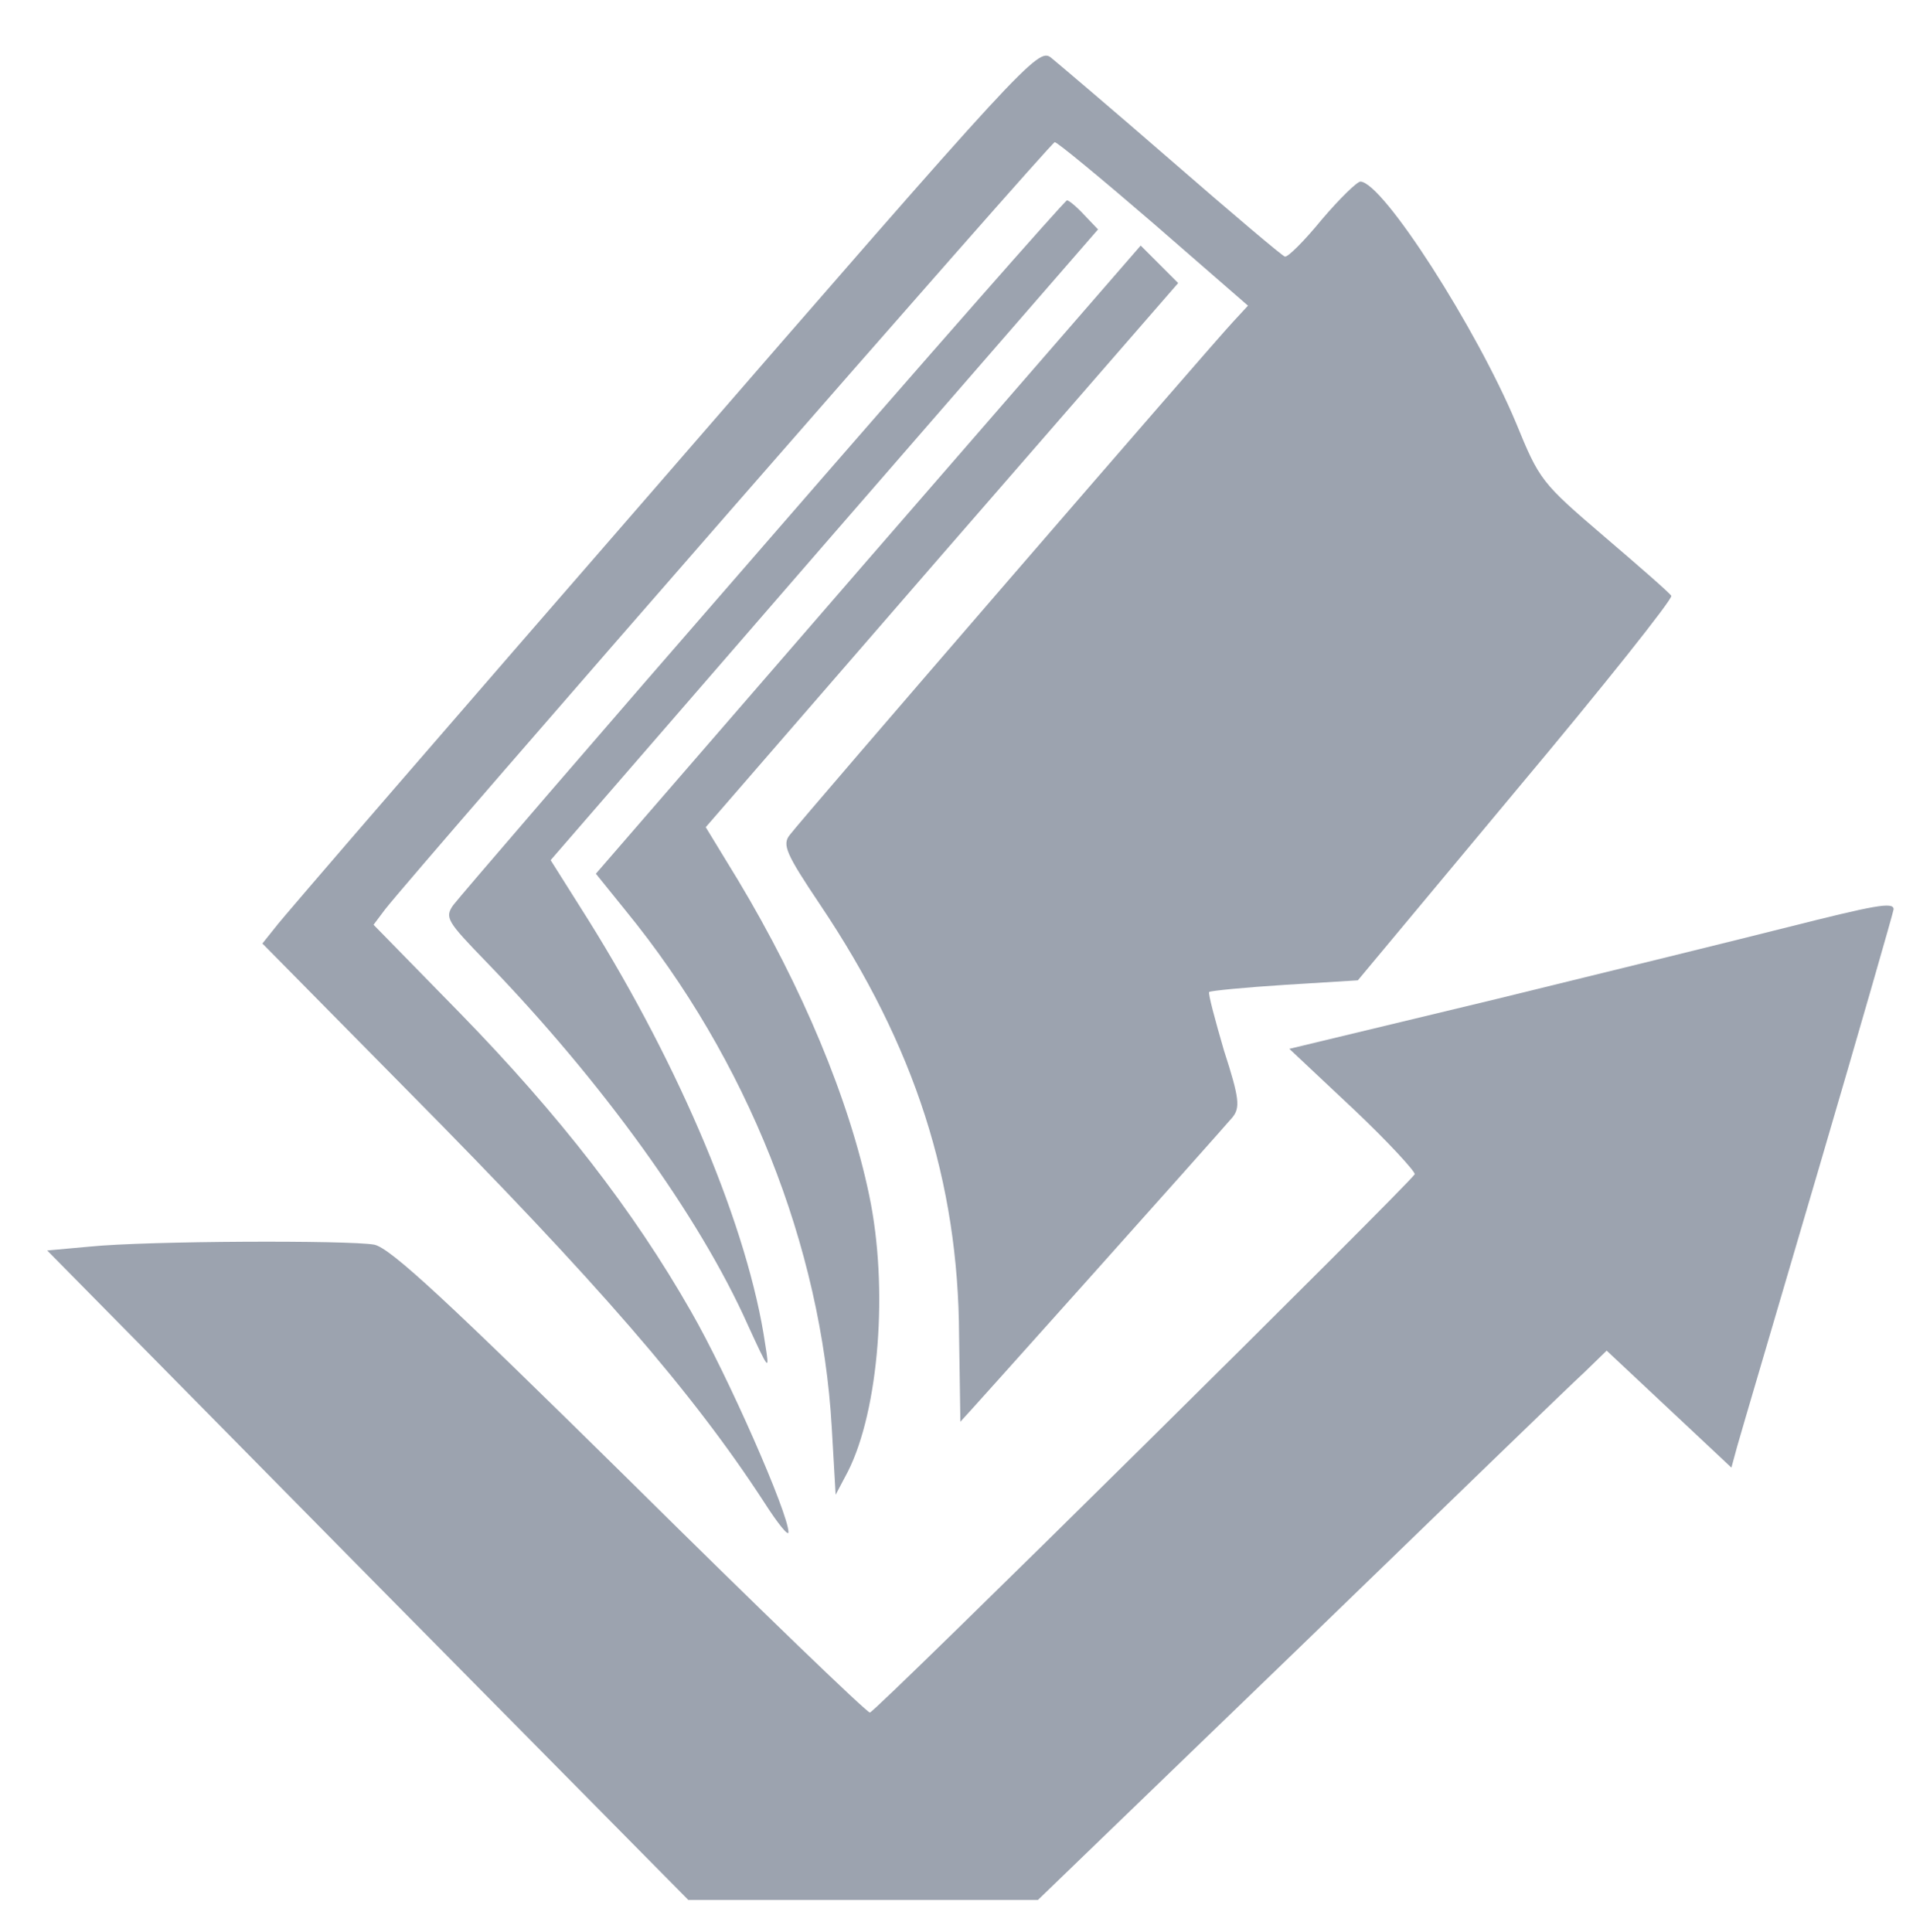 <svg xmlns="http://www.w3.org/2000/svg" width="296" height="299" viewBox="0 0 296 299">
<g transform="translate(0,299) scale(0.1,-0.1)"
fill="#9ca3af" stroke="none">
<path d="M1025 2248 c-319 -367 -589 -679 -599 -693 l-20 -25 225 -228 c293
-296 441 -467 551 -636 21 -33 38 -54 38 -47 0 29 -94 243 -151 342 -89 156
-204 304 -357 461 l-134 137 18 24 c57 72 1030 1187 1036 1187 4 0 73 -57 153
-126 l146 -127 -24 -26 c-31 -33 -668 -770 -685 -793 -12 -15 -6 -29 47 -108
147 -219 214 -429 215 -667 1 -73 2 -133 2 -133 1 0 399 445 421 471 12 15 11
29 -13 103 -14 48 -25 89 -23 91 3 2 55 7 117 11 l113 7 245 294 c135 161 243
297 240 301 -2 4 -49 45 -104 92 -97 83 -100 87 -136 175 -61 146 -206 373
-241 374 -5 0 -32 -26 -60 -59 -27 -33 -53 -59 -57 -57 -4 1 -82 67 -174 147
-92 80 -177 152 -188 161 -20 15 -39 -5 -601 -653z"/>
<path d="M1180 2144 c-256 -294 -471 -544 -479 -555 -13 -19 -9 -25 51 -87
179 -185 330 -394 405 -562 33 -72 34 -73 27 -30 -26 178 -131 428 -274 657
l-58 92 423 488 424 488 -21 22 c-12 13 -24 23 -27 23 -3 0 -215 -241 -471
-536z"/>
<path d="M1343 2124 l-421 -486 46 -57 c188 -230 303 -520 319 -800 l6 -104
19 36 c48 95 63 284 33 427 -31 149 -104 323 -203 488 l-50 82 365 421 366
421 -29 29 -29 29 -422 -486z"/>
<path d="M2765 1555 c-71 -18 -274 -68 -450 -111 l-320 -77 99 -93 c54 -51 96
-97 95 -101 -7 -14 -835 -833 -843 -833 -5 0 -172 161 -372 359 -282 278 -370
360 -395 365 -39 7 -350 6 -440 -3 l-66 -6 496 -503 496 -502 271 0 270 0 405
391 c222 215 420 407 440 425 l35 34 96 -90 97 -91 9 33 c5 18 62 211 126 429
64 218 116 399 116 402 0 12 -30 6 -165 -28z"/>
</g>
</svg>
